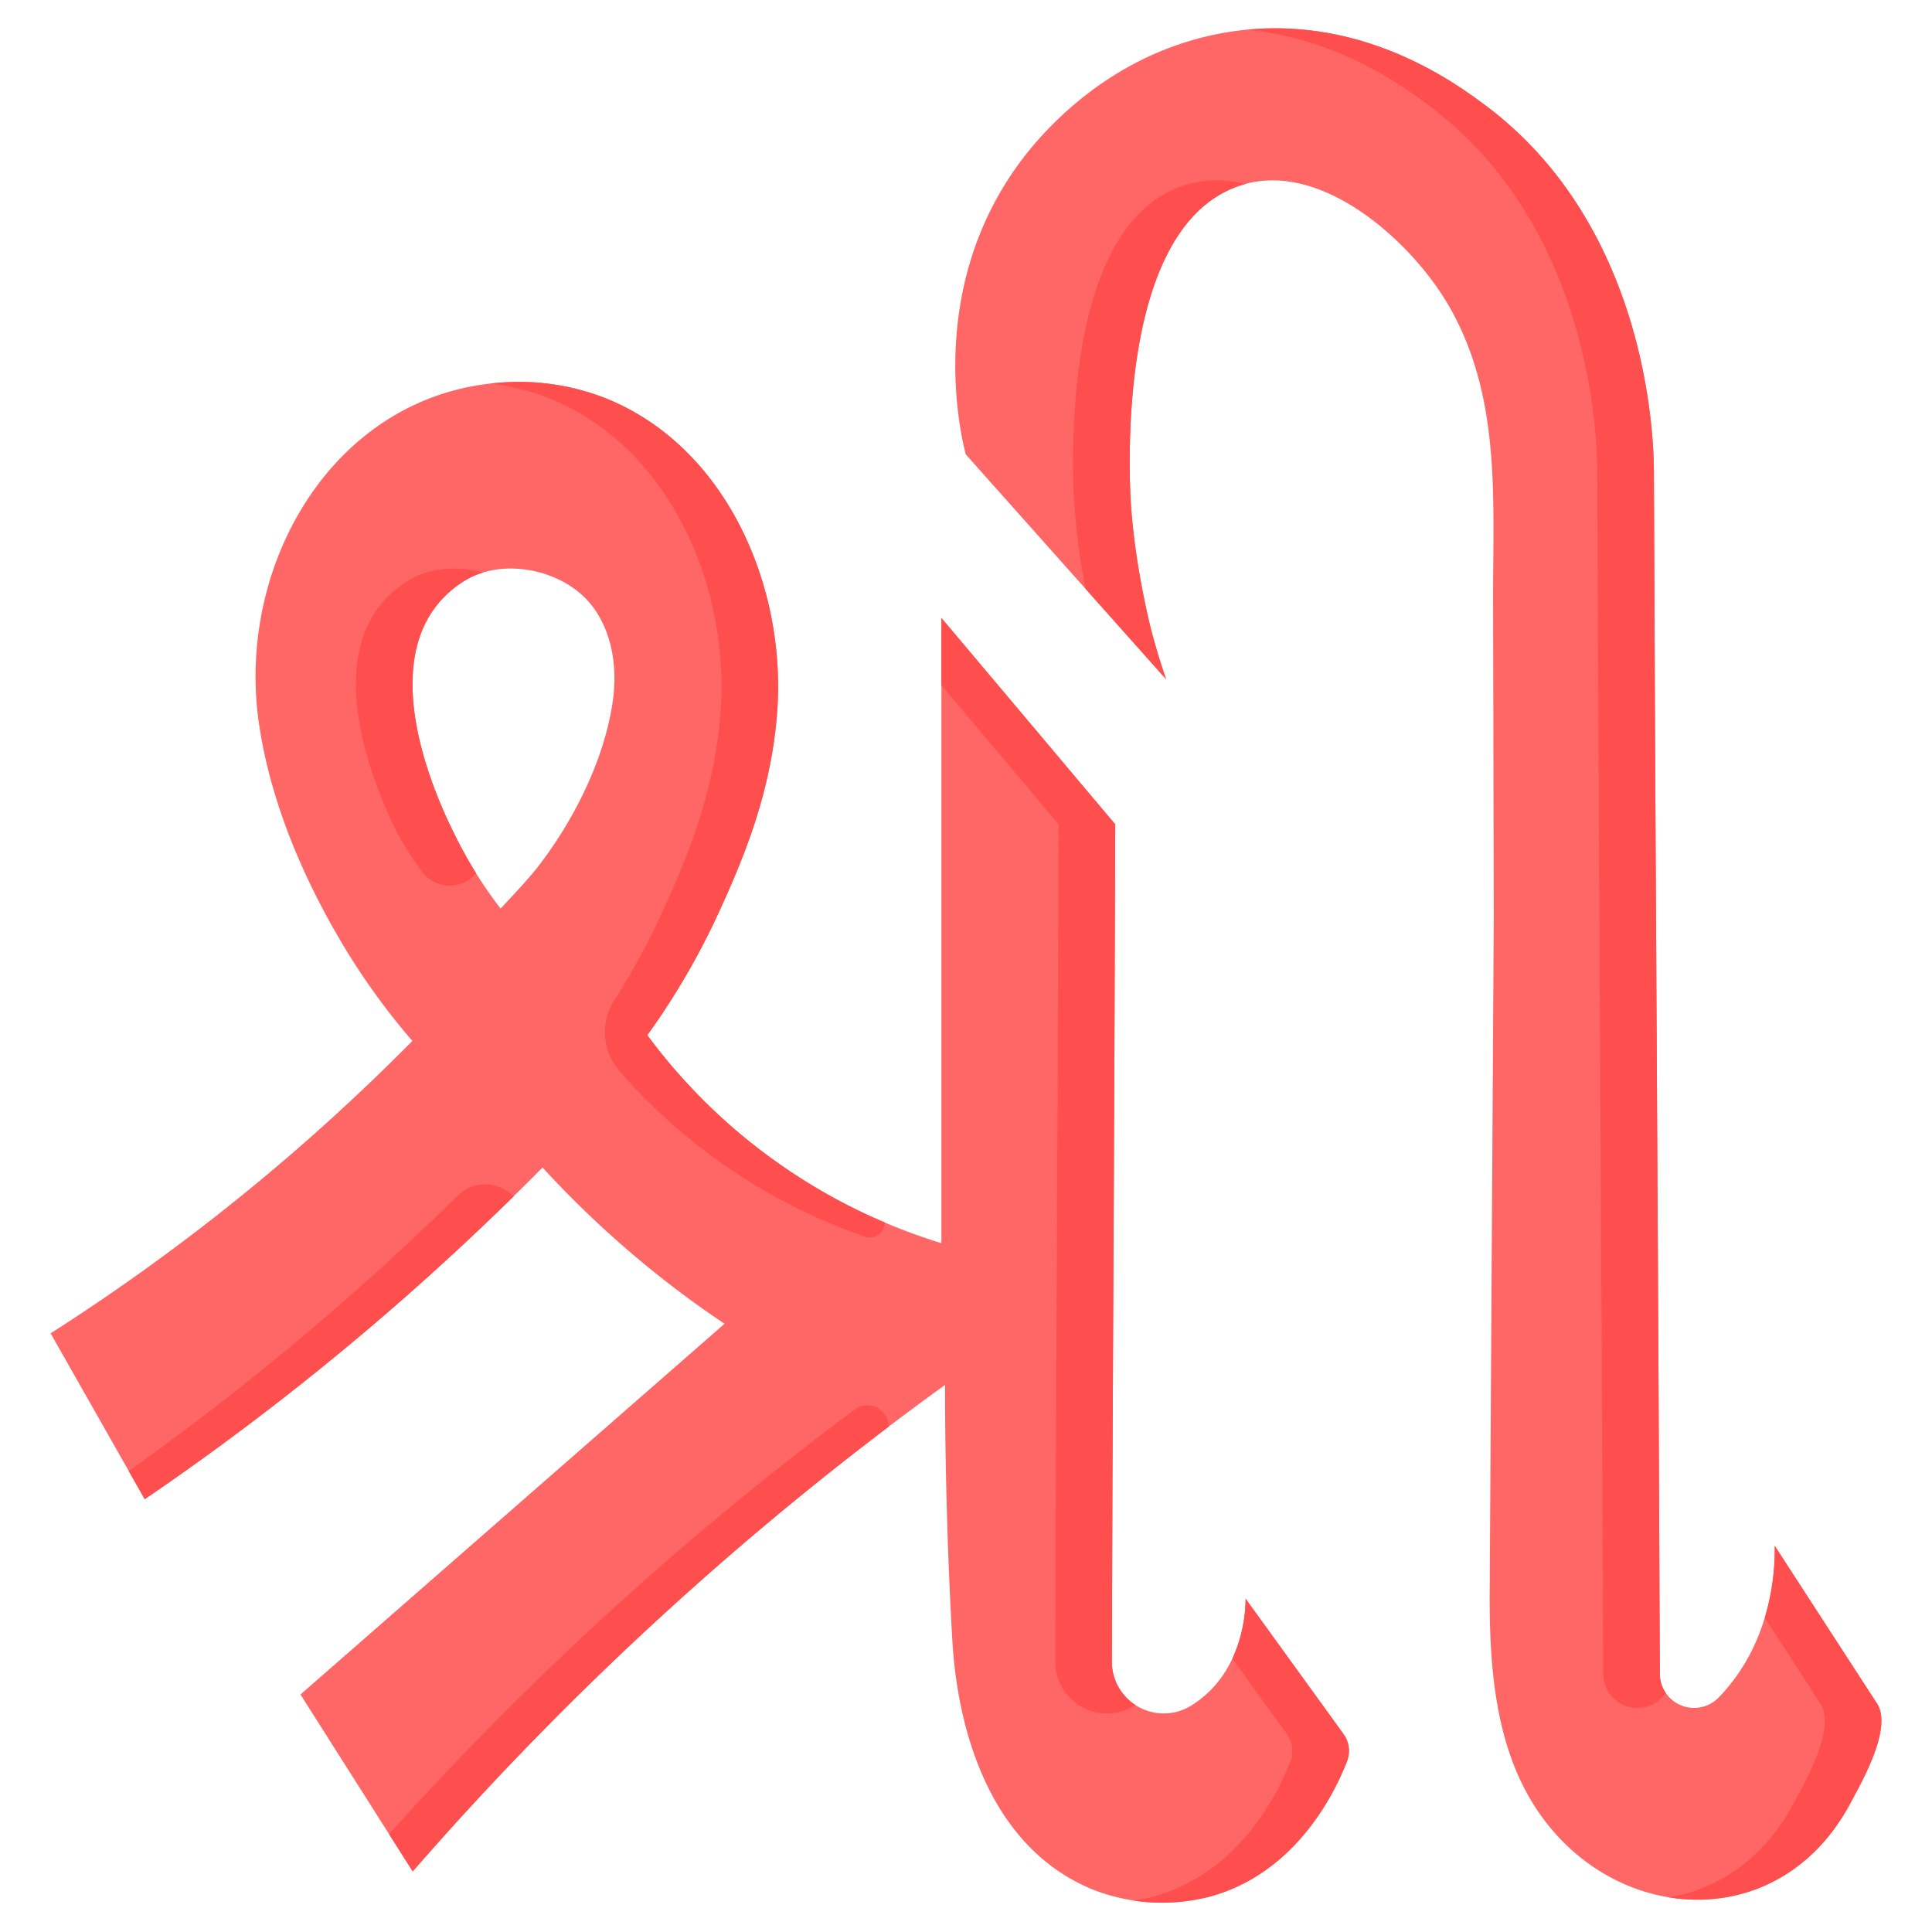 <svg xmlns="http://www.w3.org/2000/svg" viewBox="0 0 512 512" id="shree">
  <path fill="#f66" d="M356.05 459.55q-12.975-17.94-25.96-35.88c.03.88.32 19.21-14.39 28.32-.09.05-.18.11-.27.16a13.753 13.753 0 0 1-20.78-11.85c.3-96.7.6-125.15.89-221.85q-23.025-27.345-46.06-54.69v165.69a152.427 152.427 0 0 1-77.94-55.12 193.845 193.845 0 0 0 18.8-32.22c7.12-15.44 14.04-32.58 15.61-53.31 2.49-32.95-13.12-69.72-44.58-82.9a62.593 62.593 0 0 0-27.71-4.57c-44.73 2.57-71.15 47.76-65.07 90.14 3.19 22.24 12.67 42.35 20.99 56.72a182.827 182.827 0 0 0 19.7 27.67 555.924 555.924 0 0 1-33.78 31.45 554.804 554.804 0 0 1-62.09 46.04q12.48 21.975 24.95 43.95c12.18-8.3 24.7-17.39 37.43-27.35a714.05 714.05 0 0 0 67.99-60.55 266.85 266.85 0 0 0 22.71 22 264.156 264.156 0 0 0 25.52 19.41L79.63 449.06q14.865 23.43 29.75 46.88a838.506 838.506 0 0 1 141.06-128.92c.03 27.19.94 50.01 1.92 67.4 1.5 26.44 11.21 55.8 37.42 66.4a50.343 50.343 0 0 0 30.87 1.79c22.46-6.14 32.8-26.83 36.31-35.8a7.635 7.635 0 0 0-.91-7.26ZM162.53 184.74c-1.96 15.89-10.35 32.57-20.03 45.03-.66.86-2.83 3.59-8.97 10.08l-.87.93a115.142 115.142 0 0 1-12.7-20.67c-9.38-19.18-19.6-51.8 2.99-66.1 9.6-6.07 24.28-3.45 32.12 4.46 6.59 6.65 8.61 16.9 7.46 26.27Z"></path>
  <path fill="#ff4e4e" d="M146.37 105.9c31.46 13.18 47.07 49.95 44.58 82.9-1.57 20.73-8.49 37.87-15.61 53.31a193.202 193.202 0 0 1-12.589 23.061 15.625 15.625 0 0 0 1.43 18.673 152.404 152.404 0 0 0 65.032 43.884 3.97 3.97 0 0 0 5.267-3.757 152.234 152.234 0 0 1-62.94-49.64 193.845 193.845 0 0 0 18.8-32.221c7.12-15.44 14.04-32.58 15.61-53.31 2.49-32.95-13.12-69.72-44.58-82.9a62.593 62.593 0 0 0-27.71-4.57 68.073 68.073 0 0 0-3.772.326 60.647 60.647 0 0 1 16.482 4.244zm-20.245 125.567.04-.047c-2.258-3.664-4.316-7.458-6.205-11.31-9.38-19.18-19.6-51.8 2.99-66.1a20.699 20.699 0 0 1 5.097-2.28c-6.82-1.852-14.362-1.346-20.097 2.28-22.59 14.3-12.37 46.92-2.99 66.1a86.52 86.52 0 0 0 6.806 10.776 9.098 9.098 0 0 0 14.359.58zM280.54 218.45c-.29 96.7-.59 125.15-.89 221.85a13.753 13.753 0 0 0 20.78 11.85c.09-.05.18-.11.27-.16.07-.044.136-.092.206-.136a13.637 13.637 0 0 1-6.256-11.554c.3-96.7.6-125.15.89-221.85q-23.025-27.345-46.06-54.69v17.81l31.06 36.88zm-144.448 98.61-.077-.078a10.406 10.406 0 0 0-14.684-.155A713.667 713.667 0 0 1 60.79 369.95q-13.521 10.579-26.677 19.87l4.247 7.48c12.18-8.3 24.7-17.39 37.43-27.35a713.672 713.672 0 0 0 60.302-52.89zM356.05 459.55q-12.975-17.94-25.96-35.88a38.447 38.447 0 0 1-3.507 15.885q7.235 9.997 14.467 19.995a7.635 7.635 0 0 1 .91 7.26c-3.51 8.97-13.85 29.66-36.31 35.8a45.28 45.28 0 0 1-5.278 1.07 51.343 51.343 0 0 0 20.278-1.07c22.46-6.14 32.8-26.83 36.31-35.8a7.635 7.635 0 0 0-.91-7.26zm-120.548-81.576a5.597 5.597 0 0 0-8.935-4.446 837.517 837.517 0 0 0-70.777 58.932 838.64 838.64 0 0 0-52.676 53.607l6.266 9.873a838.327 838.327 0 0 1 126.123-117.858z"></path>
  <path fill="#f66" d="M490.254 478.069c-19.965 37.179-68.186 31.674-86.54-4.64-7.836-15.479-9.012-34.12-8.932-51.236l1.085-179.557-.183-83.648c-.045-26.932 2.22-54.426-12.133-78.628-9.784-16.497-33.202-37.743-54.183-31.416-28.314 8.544-30.554 56.621-29.887 79.974.54 18.882 5.722 38.52 5.722 38.52a184.32 184.32 0 0 0 3.826 12.567l-53.093-59.596c-1.392-5.442-10.43-43.417 14.055-76.993 4.71-6.46 23.49-30.229 56.65-35.086 33.773-4.948 58.912 13.613 66.508 19.22 44.247 32.652 45.149 90.302 45.149 97.751.525 128.84 1.05 189.45 1.575 318.292a9.076 9.076 0 0 0 15.51 6.346l.161-.166c14.608-15.115 14.86-34.995 14.78-40.113q13.534 20.898 27.091 41.785c4.226 6.516-4.1 20.915-7.16 26.624Z"></path>
  <path fill="#ff4e4e" d="M378.149 27.55c44.247 32.652 45.149 90.302 45.149 97.751.525 128.84 1.05 189.451 1.575 318.292a9.076 9.076 0 0 0 15.51 6.346l.161-.166c.326-.338.637-.68.95-1.023a8.904 8.904 0 0 1-1.62-5.158c-.526-128.84-1.051-189.452-1.576-318.291 0-7.45-.902-65.1-45.15-97.751-7.302-5.39-30.828-22.745-62.647-19.678 24.12 2.323 41.547 15.174 47.648 19.678zm-63.782 21.394c-28.313 8.544-30.553 56.621-29.886 79.974a176.582 176.582 0 0 0 3.216 27.143l21.332 23.944a184.32 184.32 0 0 1-3.826-12.567s-5.183-19.638-5.722-38.52c-.667-23.353 1.573-71.43 29.886-79.974.201-.06.404-.101.605-.157a29.225 29.225 0 0 0-15.605.157zm183.048 402.5q-13.551-20.897-27.092-41.784a63.438 63.438 0 0 1-2.642 19.06q7.367 11.36 14.734 22.725c4.226 6.516-4.1 20.915-7.16 26.624-7.814 14.55-19.955 22.56-32.94 24.748 18.117 2.96 37.152-4.66 47.94-24.748 3.06-5.71 11.386-20.108 7.16-26.624z"></path>
</svg>
